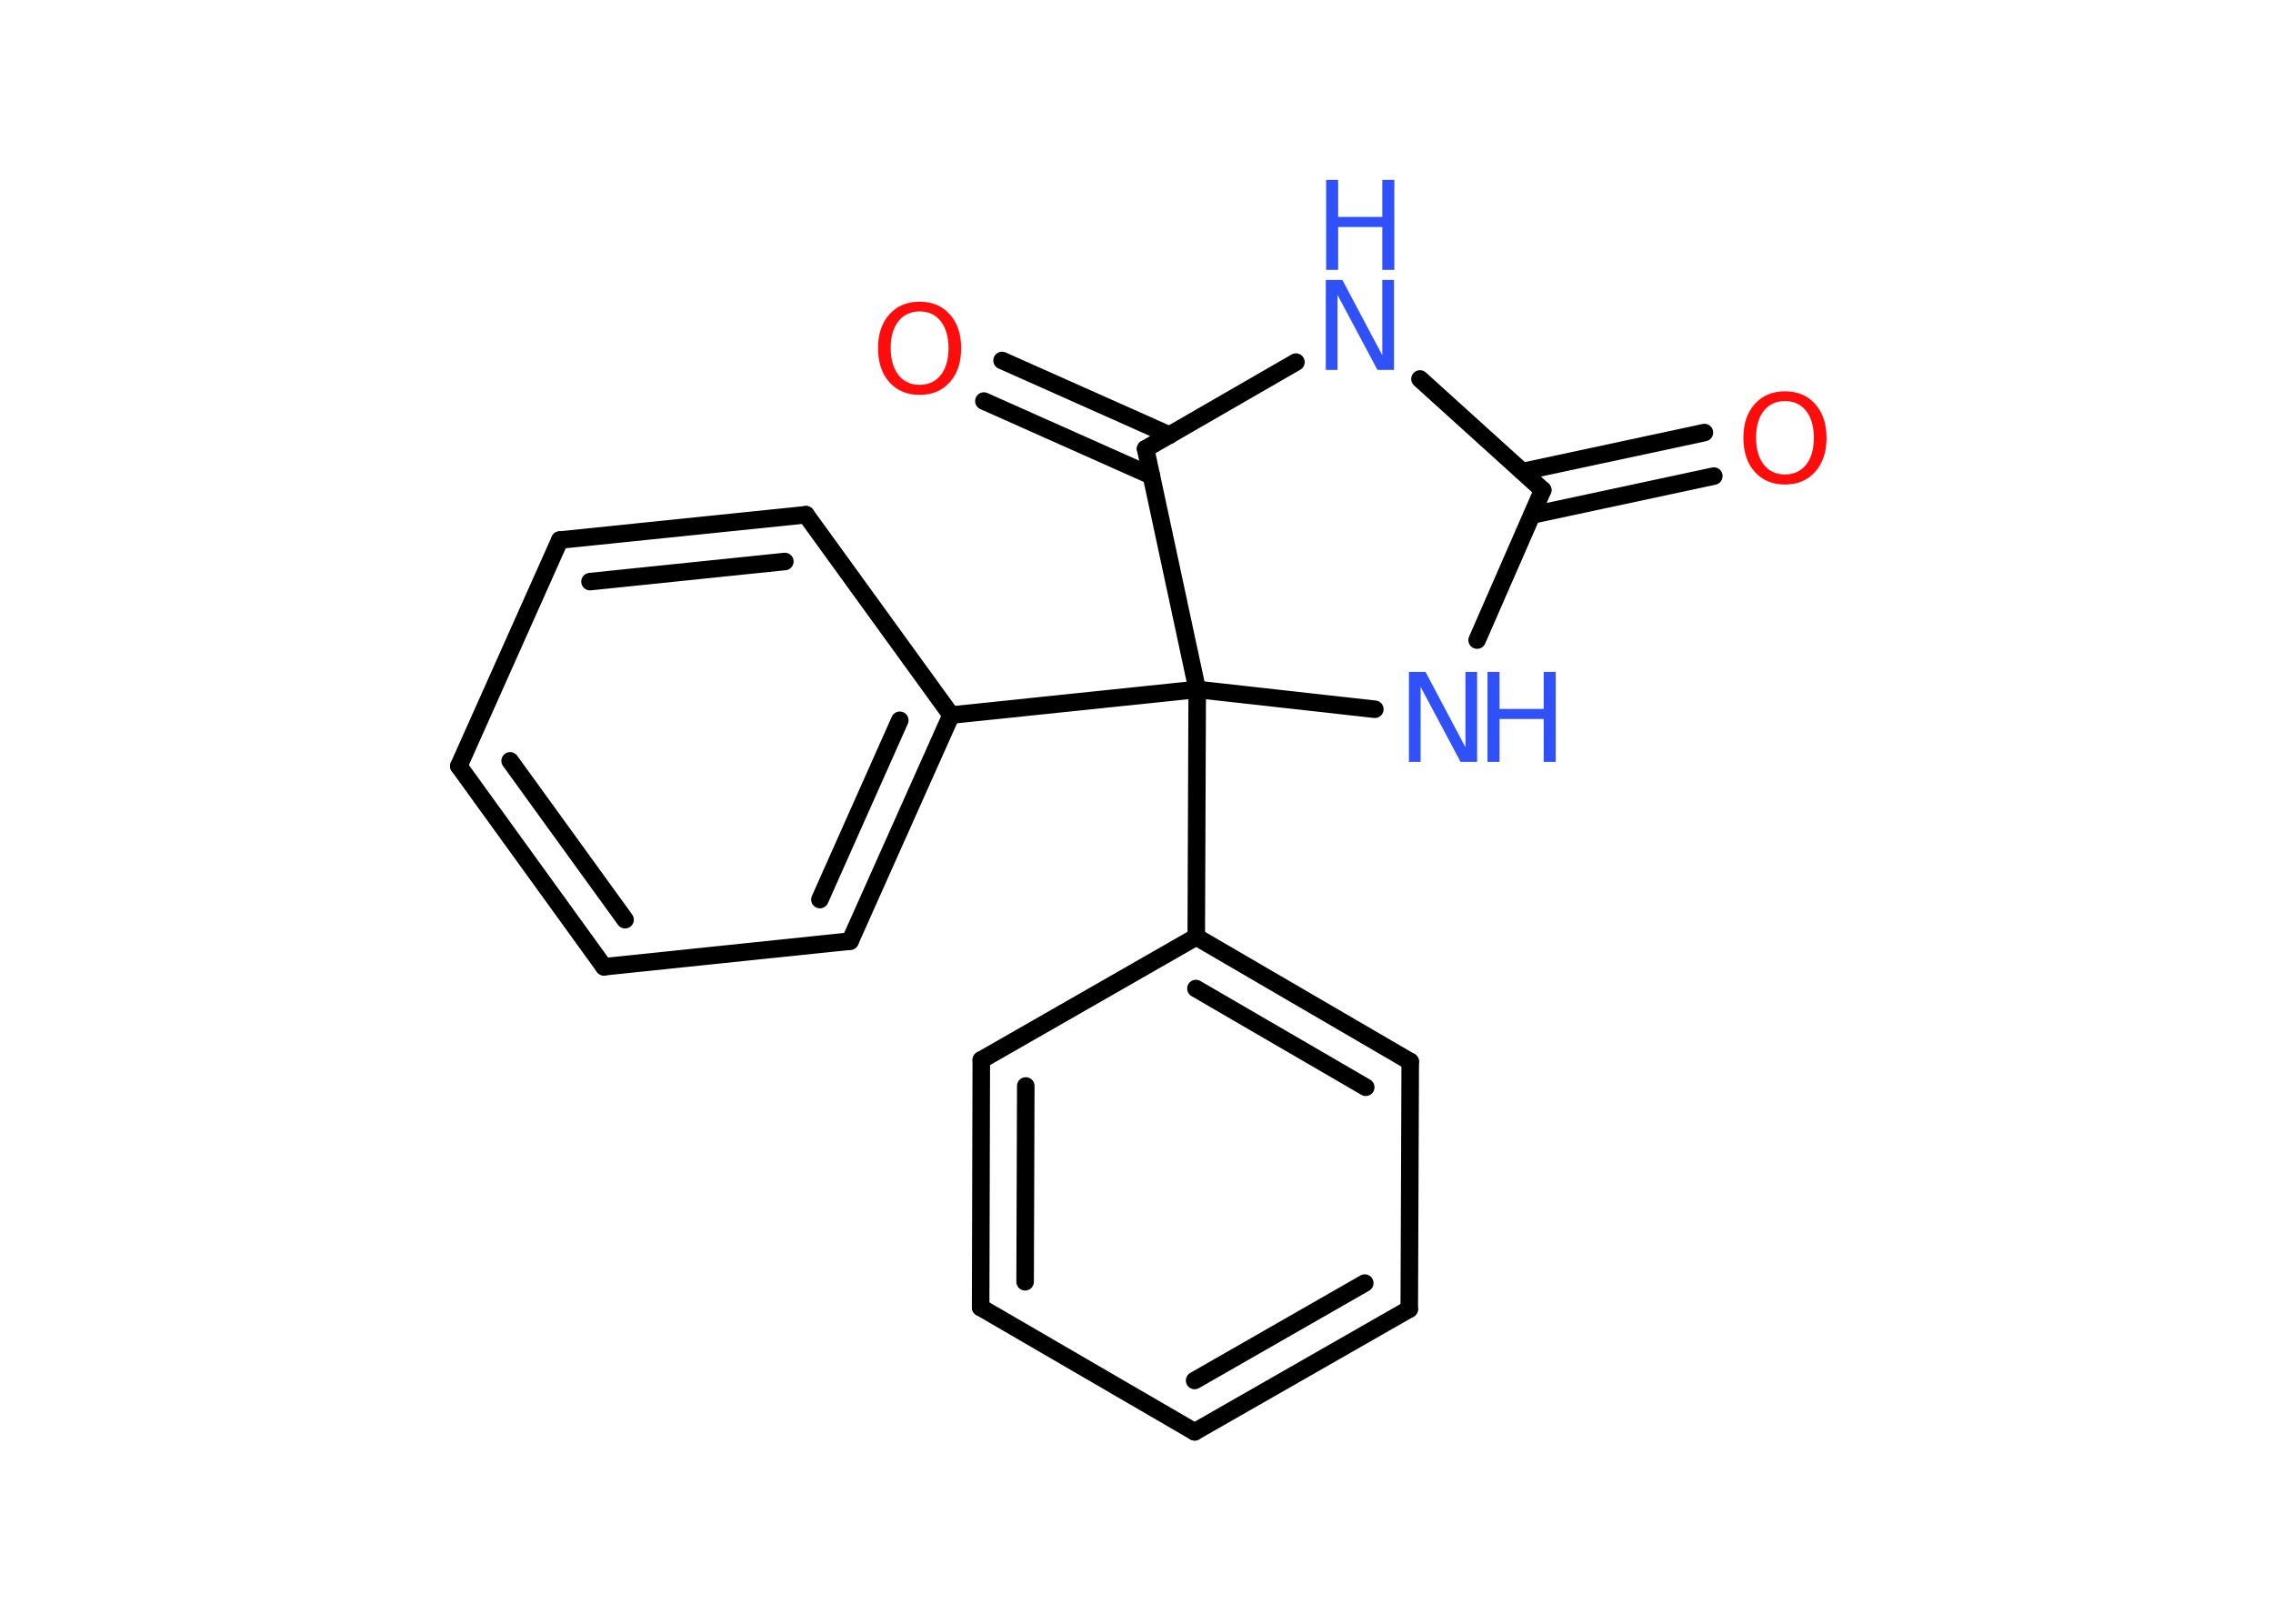 <?xml version='1.0' encoding='UTF-8'?>
<!DOCTYPE svg PUBLIC "-//W3C//DTD SVG 1.1//EN" "http://www.w3.org/Graphics/SVG/1.1/DTD/svg11.dtd">
<svg version='1.2' xmlns='http://www.w3.org/2000/svg' xmlns:xlink='http://www.w3.org/1999/xlink' width='70.0mm' height='50.0mm' viewBox='0 0 70.0 50.0'>
  <desc>Generated by the Chemistry Development Kit (http://github.com/cdk)</desc>
  <g stroke-linecap='round' stroke-linejoin='round' stroke='#000000' stroke-width='.54' fill='#3050F8'>
    <rect x='.0' y='.0' width='70.0' height='50.0' fill='#FFFFFF' stroke='none'/>
    <g id='mol1' class='mol'>
      <g id='mol1bnd1' class='bond'>
        <line x1='52.78' y1='14.66' x2='47.18' y2='15.86'/>
        <line x1='52.49' y1='13.32' x2='46.89' y2='14.52'/>
      </g>
      <line id='mol1bnd2' class='bond' x1='47.51' y1='15.09' x2='43.73' y2='11.67'/>
      <line id='mol1bnd3' class='bond' x1='39.91' y1='11.15' x2='35.28' y2='13.82'/>
      <g id='mol1bnd4' class='bond'>
        <line x1='35.46' y1='14.65' x2='30.3' y2='12.35'/>
        <line x1='36.02' y1='13.4' x2='30.86' y2='11.1'/>
      </g>
      <line id='mol1bnd5' class='bond' x1='35.28' y1='13.82' x2='36.87' y2='21.23'/>
      <line id='mol1bnd6' class='bond' x1='36.87' y1='21.23' x2='42.34' y2='21.84'/>
      <line id='mol1bnd7' class='bond' x1='47.51' y1='15.09' x2='45.49' y2='19.71'/>
      <line id='mol1bnd8' class='bond' x1='36.87' y1='21.23' x2='29.29' y2='22.02'/>
      <g id='mol1bnd9' class='bond'>
        <line x1='26.18' y1='28.98' x2='29.29' y2='22.02'/>
        <line x1='25.25' y1='27.7' x2='27.71' y2='22.18'/>
      </g>
      <line id='mol1bnd10' class='bond' x1='26.18' y1='28.98' x2='18.6' y2='29.77'/>
      <g id='mol1bnd11' class='bond'>
        <line x1='14.13' y1='23.59' x2='18.6' y2='29.77'/>
        <line x1='15.71' y1='23.43' x2='19.25' y2='28.32'/>
      </g>
      <line id='mol1bnd12' class='bond' x1='14.13' y1='23.59' x2='17.24' y2='16.63'/>
      <g id='mol1bnd13' class='bond'>
        <line x1='24.82' y1='15.85' x2='17.24' y2='16.63'/>
        <line x1='24.17' y1='17.29' x2='18.17' y2='17.91'/>
      </g>
      <line id='mol1bnd14' class='bond' x1='29.29' y1='22.02' x2='24.82' y2='15.85'/>
      <line id='mol1bnd15' class='bond' x1='36.87' y1='21.23' x2='36.84' y2='28.85'/>
      <g id='mol1bnd16' class='bond'>
        <line x1='43.43' y1='32.69' x2='36.84' y2='28.85'/>
        <line x1='42.06' y1='33.48' x2='36.83' y2='30.44'/>
      </g>
      <line id='mol1bnd17' class='bond' x1='43.43' y1='32.69' x2='43.4' y2='40.31'/>
      <g id='mol1bnd18' class='bond'>
        <line x1='36.79' y1='44.09' x2='43.4' y2='40.31'/>
        <line x1='36.79' y1='42.51' x2='42.03' y2='39.51'/>
      </g>
      <line id='mol1bnd19' class='bond' x1='36.79' y1='44.09' x2='30.2' y2='40.26'/>
      <g id='mol1bnd20' class='bond'>
        <line x1='30.22' y1='32.64' x2='30.2' y2='40.26'/>
        <line x1='31.59' y1='33.44' x2='31.57' y2='39.47'/>
      </g>
      <line id='mol1bnd21' class='bond' x1='36.84' y1='28.85' x2='30.22' y2='32.64'/>
      <path id='mol1atm1' class='atom' d='M54.97 12.35q-.41 .0 -.65 .3q-.24 .3 -.24 .83q.0 .52 .24 .83q.24 .3 .65 .3q.41 .0 .65 -.3q.24 -.3 .24 -.83q.0 -.52 -.24 -.83q-.24 -.3 -.65 -.3zM54.97 12.05q.58 .0 .93 .39q.35 .39 .35 1.04q.0 .66 -.35 1.05q-.35 .39 -.93 .39q-.58 .0 -.93 -.39q-.35 -.39 -.35 -1.05q.0 -.65 .35 -1.04q.35 -.39 .93 -.39z' stroke='none' fill='#FF0D0D'/>
      <g id='mol1atm3' class='atom'>
        <path d='M40.84 8.62h.5l1.23 2.32v-2.32h.36v2.77h-.51l-1.23 -2.31v2.31h-.36v-2.77z' stroke='none'/>
        <path d='M40.84 5.54h.37v1.14h1.36v-1.14h.37v2.77h-.37v-1.32h-1.36v1.32h-.37v-2.77z' stroke='none'/>
      </g>
      <path id='mol1atm5' class='atom' d='M28.32 9.59q-.41 .0 -.65 .3q-.24 .3 -.24 .83q.0 .52 .24 .83q.24 .3 .65 .3q.41 .0 .65 -.3q.24 -.3 .24 -.83q.0 -.52 -.24 -.83q-.24 -.3 -.65 -.3zM28.32 9.29q.58 .0 .93 .39q.35 .39 .35 1.04q.0 .66 -.35 1.05q-.35 .39 -.93 .39q-.58 .0 -.93 -.39q-.35 -.39 -.35 -1.05q.0 -.65 .35 -1.04q.35 -.39 .93 -.39z' stroke='none' fill='#FF0D0D'/>
      <g id='mol1atm7' class='atom'>
        <path d='M43.4 20.69h.5l1.23 2.32v-2.32h.36v2.77h-.51l-1.23 -2.31v2.31h-.36v-2.77z' stroke='none'/>
        <path d='M45.81 20.69h.37v1.14h1.36v-1.14h.37v2.77h-.37v-1.32h-1.36v1.32h-.37v-2.77z' stroke='none'/>
      </g>
    </g>
  </g>
</svg>
